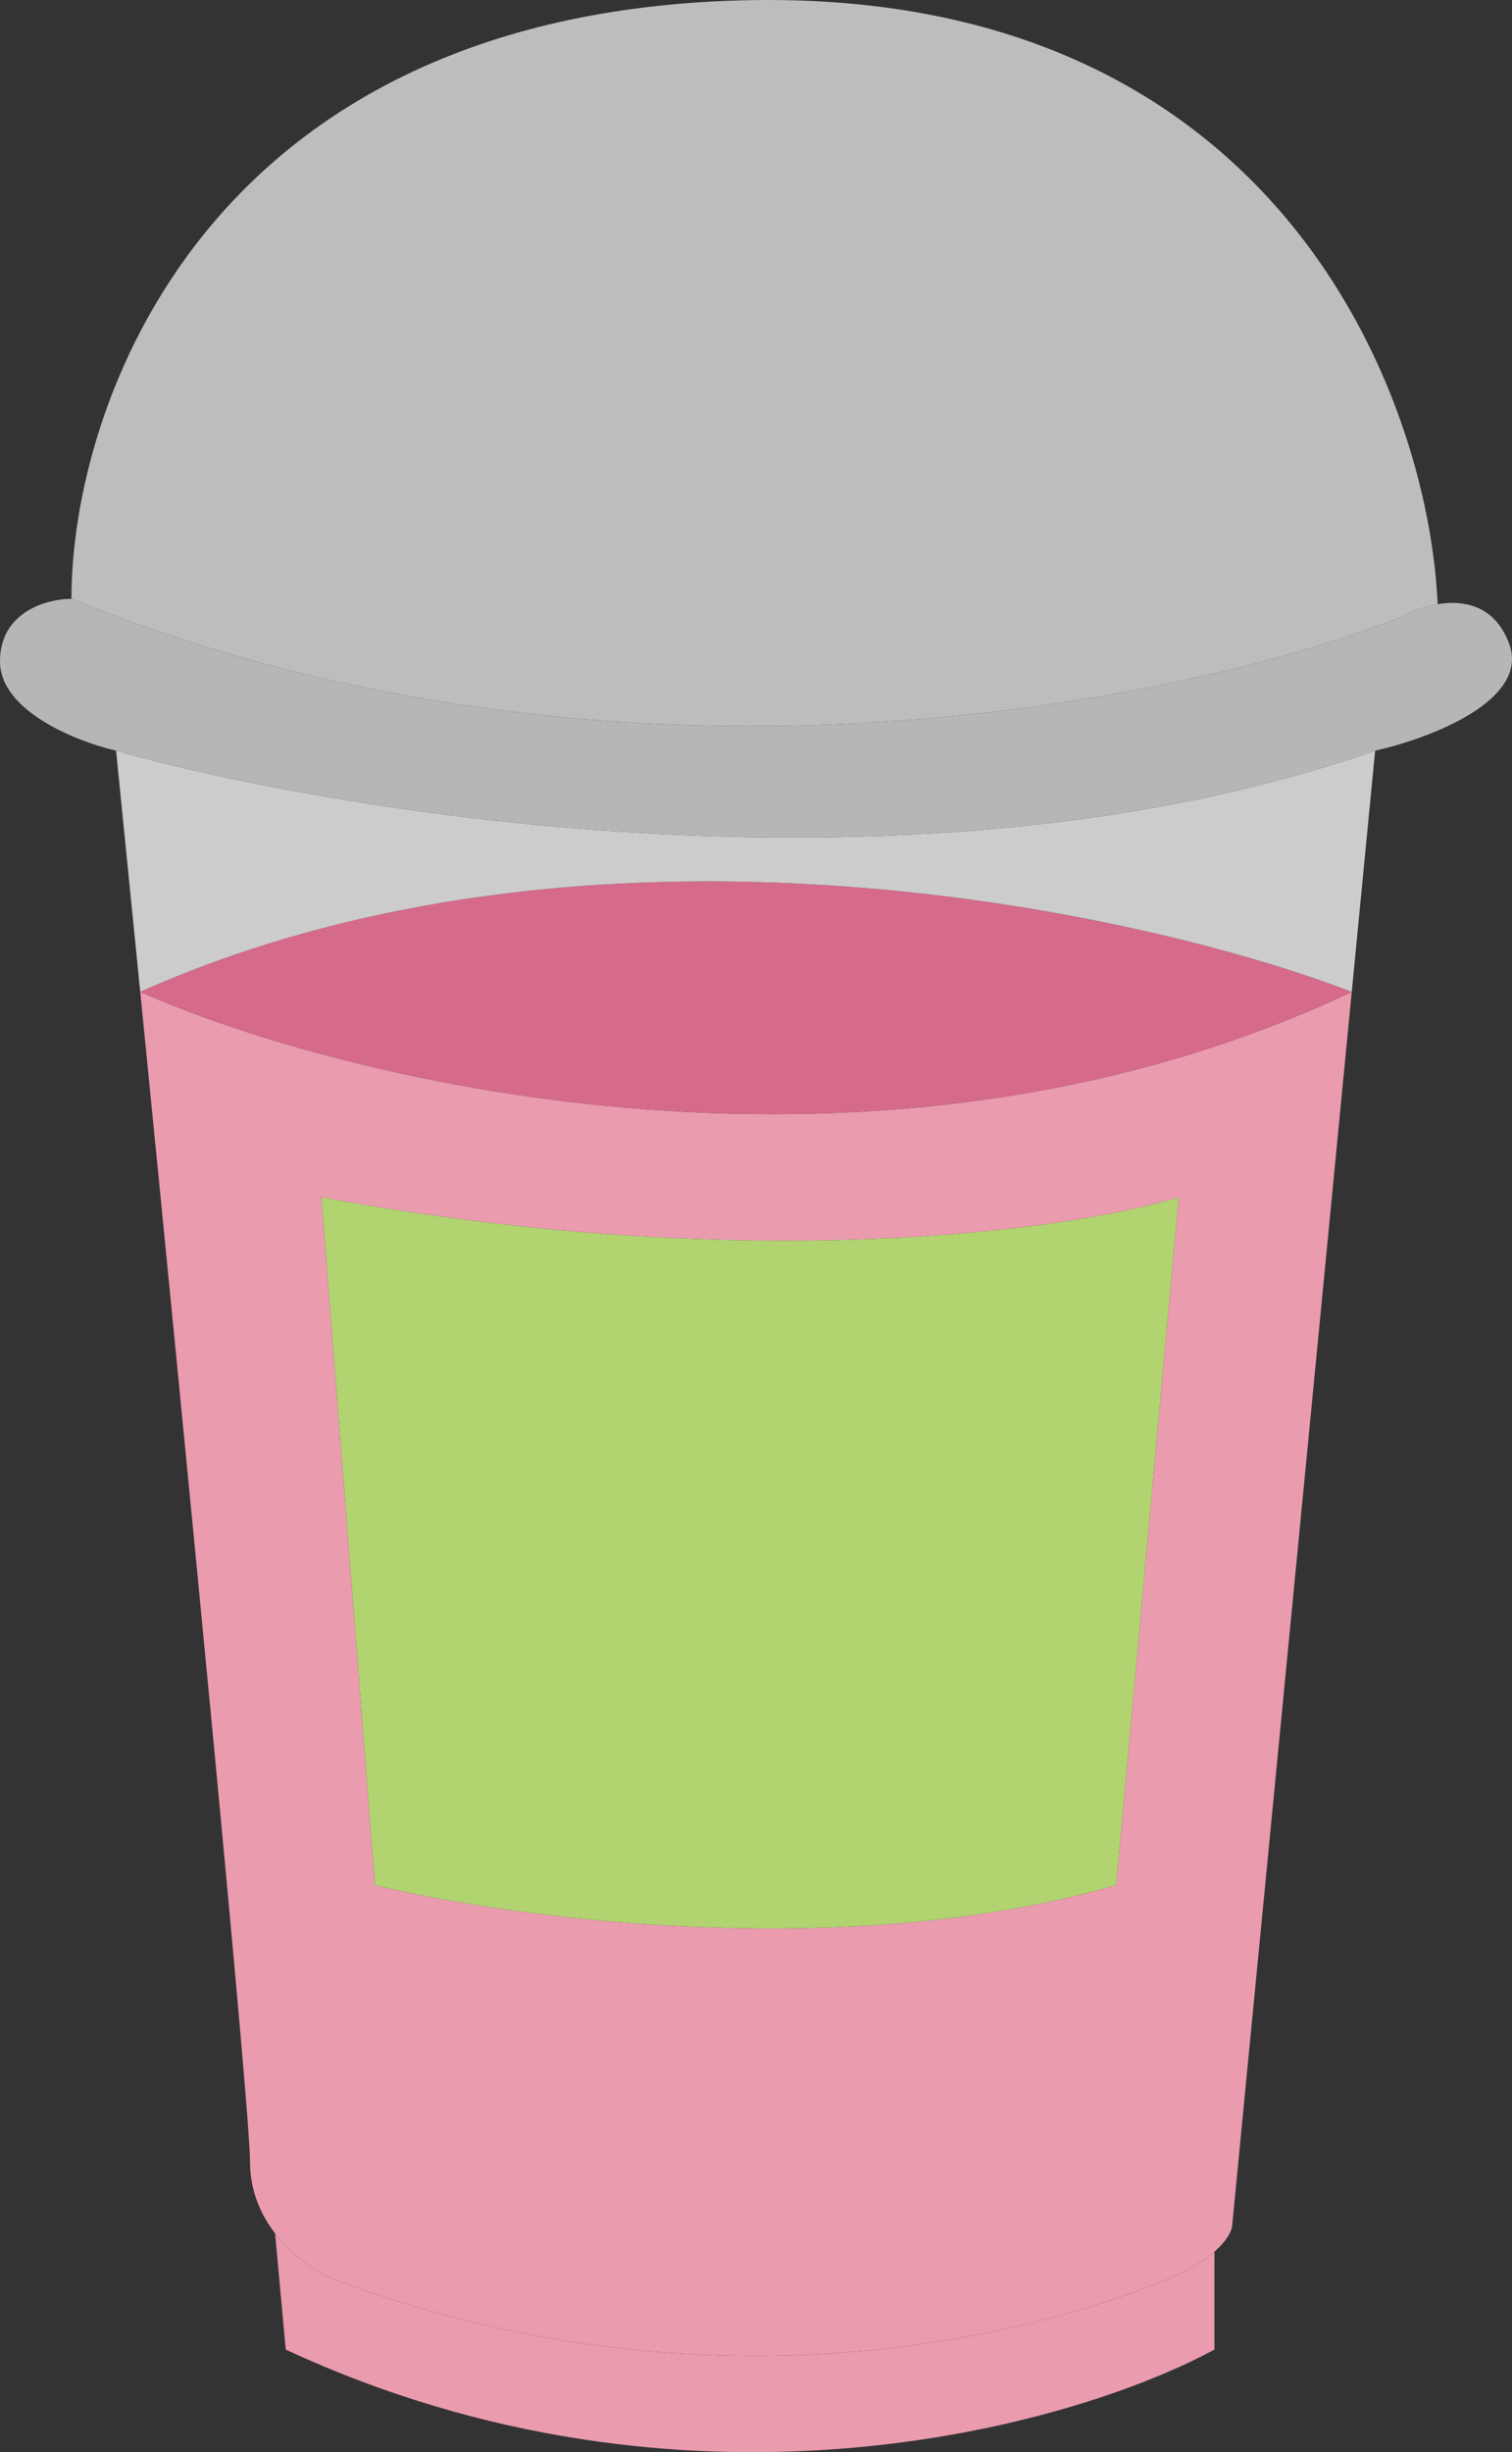 <svg width="153" height="248" viewBox="0 0 153 248" fill="none" xmlns="http://www.w3.org/2000/svg">
<rect x="0" y="0" width="153" height="248" fill="#333333" stroke="none"/>
<path fill-rule="evenodd" clip-rule="evenodd" d="M33.432 230.398C76.804 246.659 112.044 233.108 118.369 230.398C120.467 229.499 121.913 228.568 122.886 227.723C124.26 226.53 124.694 225.506 124.694 224.978L136.785 100.312C89.352 122.715 35.291 109.646 14.189 100.312C18.909 147.688 25.3 213.183 25.3 218.654C25.3 221.57 26.39 223.99 27.837 225.881C29.617 228.208 31.937 229.733 33.432 230.398ZM32.529 121.089C75.9 129.039 108.429 124.402 119.272 121.089L112.947 190.649C85.478 198.599 51.504 193.962 37.95 190.649L32.529 121.089Z" fill="#EA9BAE"/>
<path d="M14.189 100.312C35.291 109.646 89.352 122.715 136.785 100.312C114.805 91.88 59.514 80.076 14.189 100.312Z" fill="#D66A8A"/>
<path d="M118.369 230.398C112.044 233.108 76.804 246.659 33.432 230.398C31.937 229.733 29.617 228.208 27.837 225.881L28.915 237.625C69.395 256.415 108.429 245.454 122.886 237.625V227.723C121.913 228.568 120.467 229.499 118.369 230.398Z" fill="#EA9BAE"/>
<path d="M119.272 121.089C108.429 124.402 75.9 129.039 32.529 121.089L37.95 190.649C51.504 193.962 85.478 198.599 112.947 190.649L119.272 121.089Z" fill="#B1D471"/>
<path d="M139.151 75.92C93.611 91.82 35.239 82.545 11.746 75.92C12.465 83.052 13.297 91.358 14.189 100.312C59.514 80.076 114.805 91.88 136.785 100.312L139.151 75.92Z" fill="#CCCCCC"/>
<path d="M11.746 75.92C35.239 82.545 93.611 91.82 139.151 75.92C144.572 74.716 154.873 70.862 152.705 65.08C151.273 61.263 148.188 60.648 145.476 61.105C144.08 61.339 142.783 61.858 141.862 62.37C119.875 71.102 62.166 82.967 7.229 60.563C4.819 60.563 0 61.828 0 66.887C0 71.945 7.831 75.017 11.746 75.92Z" fill="#B6B6B6"/>
<path d="M7.229 60.563C62.166 82.967 119.875 71.102 141.862 62.37C142.783 61.858 144.08 61.339 145.476 61.105C144.572 40.146 129.212 -1.409 74.997 0.037C20.782 1.482 7.229 40.99 7.229 60.563Z" fill="#BDBDBD"/>
<path d="M49.227 155L46.547 144.8H49.347L51.008 152.18L52.627 144.8H55.248L52.568 155H49.227ZM56.662 143.44V140.74H59.362V143.44H56.662ZM56.662 155V144.8H59.362V155H56.662ZM66.986 147H65.026V151.68C65.026 152.48 65.306 152.8 66.066 152.8C66.326 152.8 66.646 152.76 66.986 152.66V154.94C66.526 155.12 66.066 155.2 65.506 155.2C63.366 155.2 62.326 154.16 62.326 152.04V147H60.866V144.8H62.426L62.606 142.2H65.026V144.8H66.986V147ZM76.132 151.86C76.132 153.46 76.272 154.42 76.452 155H73.952C73.852 154.96 73.752 154.26 73.712 153.24C73.352 154.44 72.452 155.2 71.012 155.2C69.292 155.2 68.192 154.18 68.192 152.5C68.192 150.96 68.852 149.8 71.172 149.24C73.172 148.76 73.432 148.52 73.432 147.96C73.432 147.16 73.152 146.8 72.332 146.8C71.432 146.8 71.152 147.28 71.152 148.14H68.612C68.612 145.9 69.912 144.6 72.372 144.6C75.172 144.6 76.132 146.02 76.132 148.54V151.86ZM71.952 153C72.752 153 73.432 152.5 73.432 151.16V150.38C73.172 150.56 72.752 150.74 72.092 150.92C71.152 151.18 70.892 151.6 70.892 152.06C70.892 152.64 71.192 153 71.952 153ZM88.365 144.6C90.165 144.6 91.125 145.76 91.125 148V155H88.425V148.44C88.425 147.54 88.245 146.92 87.285 146.92C86.405 146.92 86.005 147.48 86.005 148.72V155H83.305V148.44C83.305 147.46 83.085 146.92 82.185 146.92C81.305 146.92 80.885 147.48 80.885 148.72V155H78.185V144.8H80.525L80.585 146.58C80.945 145.32 81.885 144.6 83.265 144.6C84.545 144.6 85.405 145.2 85.785 146.38C86.185 145.24 87.085 144.6 88.365 144.6ZM93.146 143.44V140.74H95.846V143.44H93.146ZM93.146 155V144.8H95.846V155H93.146ZM103.07 144.6C104.89 144.6 105.85 145.76 105.85 148V155H103.15V148.44C103.15 147.36 102.85 146.92 101.99 146.92C101.09 146.92 100.67 147.48 100.67 148.72V155H97.97V144.8H100.31L100.37 146.6C100.73 145.32 101.69 144.6 103.07 144.6ZM76.611 179.2C74.091 179.2 72.671 177.84 72.671 175.44V172.36C72.671 169.94 74.091 168.6 76.611 168.6C79.191 168.6 80.451 170.08 80.451 172.36V172.68H77.851V172.16C77.851 171.38 77.451 170.92 76.611 170.92C75.811 170.92 75.371 171.38 75.371 172.16V175.64C75.371 176.42 75.811 176.88 76.611 176.88C77.451 176.88 77.851 176.42 77.851 175.64V174.9H80.451V175.44C80.451 177.72 79.191 179.2 76.611 179.2Z" fill="white"/>
<rect x="41" y="131" width="67" height="56" fill="#B1D471"/>
</svg>
